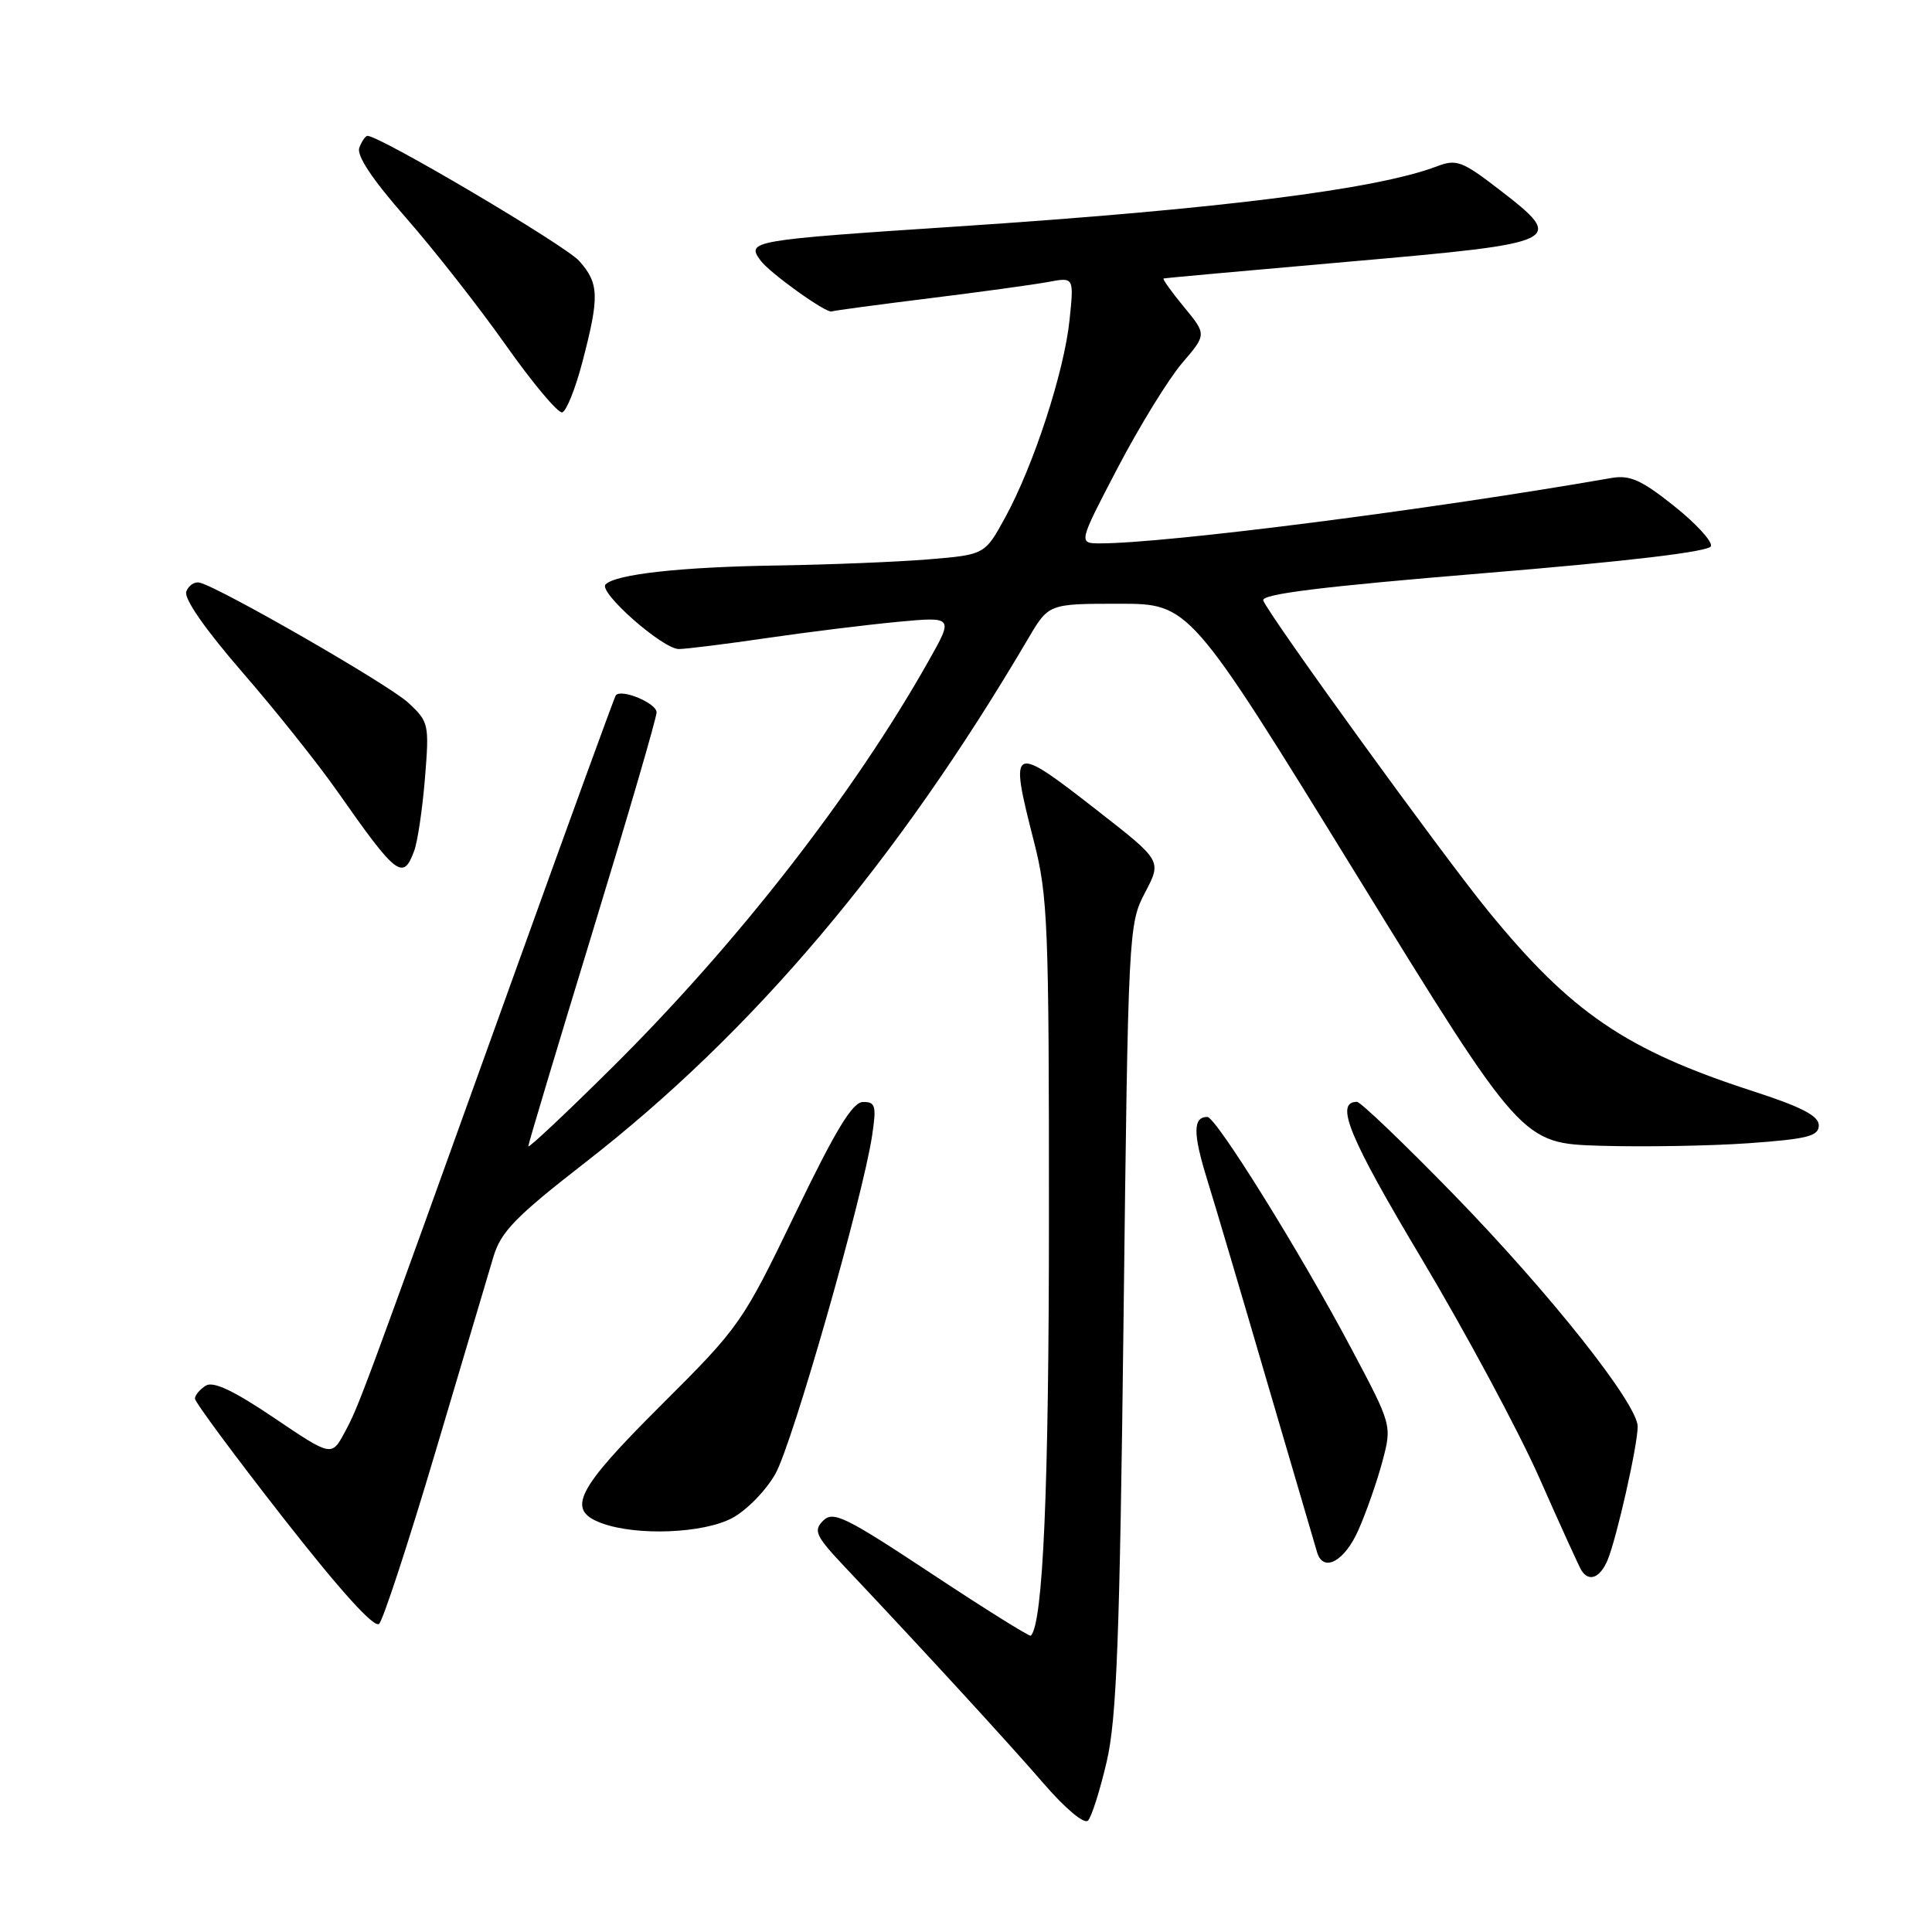 <?xml version="1.0" encoding="UTF-8" standalone="no"?>
<!DOCTYPE svg PUBLIC "-//W3C//DTD SVG 1.1//EN" "http://www.w3.org/Graphics/SVG/1.1/DTD/svg11.dtd" >
<svg xmlns="http://www.w3.org/2000/svg" xmlns:xlink="http://www.w3.org/1999/xlink" version="1.1" viewBox="0 0 256 256">
 <g >
 <path fill="currentColor"
d=" M 146.64 233.44 C 147.97 227.73 148.37 217.26 148.88 174.50 C 149.49 123.33 149.54 122.43 151.72 118.28 C 153.94 114.06 153.94 114.06 145.57 107.53 C 133.92 98.43 133.69 98.54 137.00 111.50 C 138.85 118.71 139.00 122.58 138.99 161.41 C 138.99 197.22 138.21 215.12 136.59 216.74 C 136.44 216.90 130.51 213.20 123.44 208.52 C 112.01 200.96 110.40 200.17 109.07 201.50 C 107.74 202.83 108.07 203.53 112.06 207.75 C 122.67 218.99 133.85 231.18 138.39 236.44 C 141.17 239.65 143.66 241.74 144.16 241.24 C 144.64 240.76 145.75 237.25 146.64 233.44 Z  M 57.71 192.34 C 61.28 180.33 64.73 168.72 65.38 166.53 C 66.38 163.20 68.31 161.22 77.53 154.05 C 99.77 136.77 118.80 114.26 136.23 84.63 C 138.95 80.00 138.95 80.00 148.28 80.00 C 157.62 80.00 157.62 80.00 179.64 115.75 C 201.65 151.50 201.65 151.50 212.08 151.82 C 217.81 151.99 226.66 151.84 231.75 151.48 C 239.53 150.92 241.00 150.54 241.00 149.11 C 241.00 147.86 238.71 146.67 232.25 144.58 C 215.44 139.13 208.16 134.17 197.14 120.65 C 191.01 113.13 168.16 81.58 167.39 79.57 C 167.06 78.72 175.19 77.72 196.64 75.95 C 215.83 74.37 226.47 73.10 226.71 72.37 C 226.92 71.75 224.71 69.34 221.80 67.03 C 217.48 63.59 215.96 62.91 213.50 63.34 C 189.63 67.51 154.54 72.00 145.79 72.00 C 142.87 72.00 142.87 72.00 148.11 61.97 C 151.00 56.45 154.83 50.23 156.62 48.13 C 159.89 44.32 159.89 44.32 156.87 40.66 C 155.21 38.65 154.00 36.95 154.18 36.90 C 154.35 36.84 165.52 35.83 178.99 34.65 C 207.17 32.18 207.56 31.99 198.67 25.13 C 193.75 21.34 192.99 21.05 190.40 22.04 C 182.36 25.10 161.43 27.72 127.00 30.00 C 99.41 31.82 98.87 31.92 100.77 34.51 C 101.96 36.15 109.44 41.51 110.19 41.27 C 110.57 41.14 116.42 40.36 123.19 39.52 C 129.96 38.68 137.03 37.71 138.90 37.36 C 142.31 36.72 142.31 36.72 141.72 42.40 C 141.02 49.22 136.99 61.60 133.23 68.50 C 130.50 73.50 130.50 73.50 123.00 74.12 C 118.88 74.46 109.88 74.82 103.00 74.93 C 90.26 75.12 81.57 76.08 80.24 77.44 C 79.25 78.46 87.81 86.00 89.95 86.00 C 90.88 86.00 96.11 85.35 101.57 84.55 C 107.03 83.75 114.84 82.79 118.93 82.40 C 126.36 81.71 126.36 81.71 123.03 87.60 C 113.11 105.21 97.66 125.05 81.08 141.48 C 74.99 147.52 70.00 152.21 70.00 151.89 C 70.00 151.58 73.83 138.82 78.50 123.53 C 83.17 108.24 87.00 95.13 87.00 94.39 C 87.00 93.17 82.35 91.23 81.60 92.13 C 81.43 92.33 75.31 109.15 67.99 129.50 C 47.78 185.70 47.57 186.27 45.69 189.76 C 43.94 193.02 43.94 193.02 36.31 187.87 C 30.94 184.25 28.25 182.98 27.26 183.61 C 26.48 184.10 25.84 184.87 25.83 185.32 C 25.82 185.77 31.09 192.89 37.54 201.14 C 45.15 210.86 49.61 215.79 50.24 215.16 C 50.78 214.62 54.14 204.36 57.71 192.34 Z  M 213.00 206.75 C 214.19 203.94 217.00 191.52 217.00 189.03 C 217.00 186.03 205.39 171.39 192.60 158.25 C 186.03 151.51 180.28 146.00 179.80 146.00 C 176.82 146.00 178.75 150.68 188.38 166.80 C 194.21 176.57 201.23 189.64 203.98 195.85 C 206.72 202.06 209.23 207.56 209.54 208.07 C 210.53 209.66 212.00 209.10 213.00 206.75 Z  M 179.99 202.75 C 181.03 200.41 182.46 196.32 183.17 193.67 C 184.45 188.85 184.45 188.85 179.05 178.68 C 172.34 166.02 161.13 148.00 159.98 148.00 C 158.07 148.00 158.06 150.16 159.92 156.18 C 161.00 159.66 164.64 171.95 168.01 183.50 C 171.39 195.05 174.33 205.06 174.54 205.75 C 175.38 208.40 178.18 206.86 179.99 202.75 Z  M 97.02 201.15 C 98.93 200.13 101.51 197.49 102.75 195.28 C 105.03 191.22 114.32 158.70 115.56 150.47 C 116.15 146.53 116.01 146.00 114.36 146.02 C 112.96 146.03 110.75 149.67 105.37 160.82 C 98.38 175.30 98.03 175.80 87.62 186.17 C 76.29 197.46 74.97 200.09 79.75 201.84 C 84.40 203.54 93.18 203.19 97.02 201.15 Z  M 54.88 112.75 C 55.34 111.51 55.98 107.17 56.31 103.11 C 56.89 95.94 56.82 95.64 54.09 93.11 C 51.50 90.71 29.22 77.89 26.45 77.20 C 25.79 77.04 25.00 77.56 24.69 78.37 C 24.33 79.29 27.14 83.33 32.11 89.07 C 36.51 94.14 42.19 101.26 44.73 104.90 C 52.55 116.06 53.41 116.73 54.88 112.75 Z  M 77.18 47.93 C 79.44 39.29 79.39 37.55 76.75 34.58 C 74.91 32.51 50.35 18.00 48.69 18.00 C 48.43 18.00 47.94 18.71 47.61 19.57 C 47.22 20.60 49.32 23.76 53.76 28.82 C 57.46 33.04 63.43 40.64 67.00 45.70 C 70.58 50.77 73.95 54.79 74.50 54.64 C 75.05 54.48 76.26 51.47 77.18 47.93 Z "/>
</g>
</svg>
